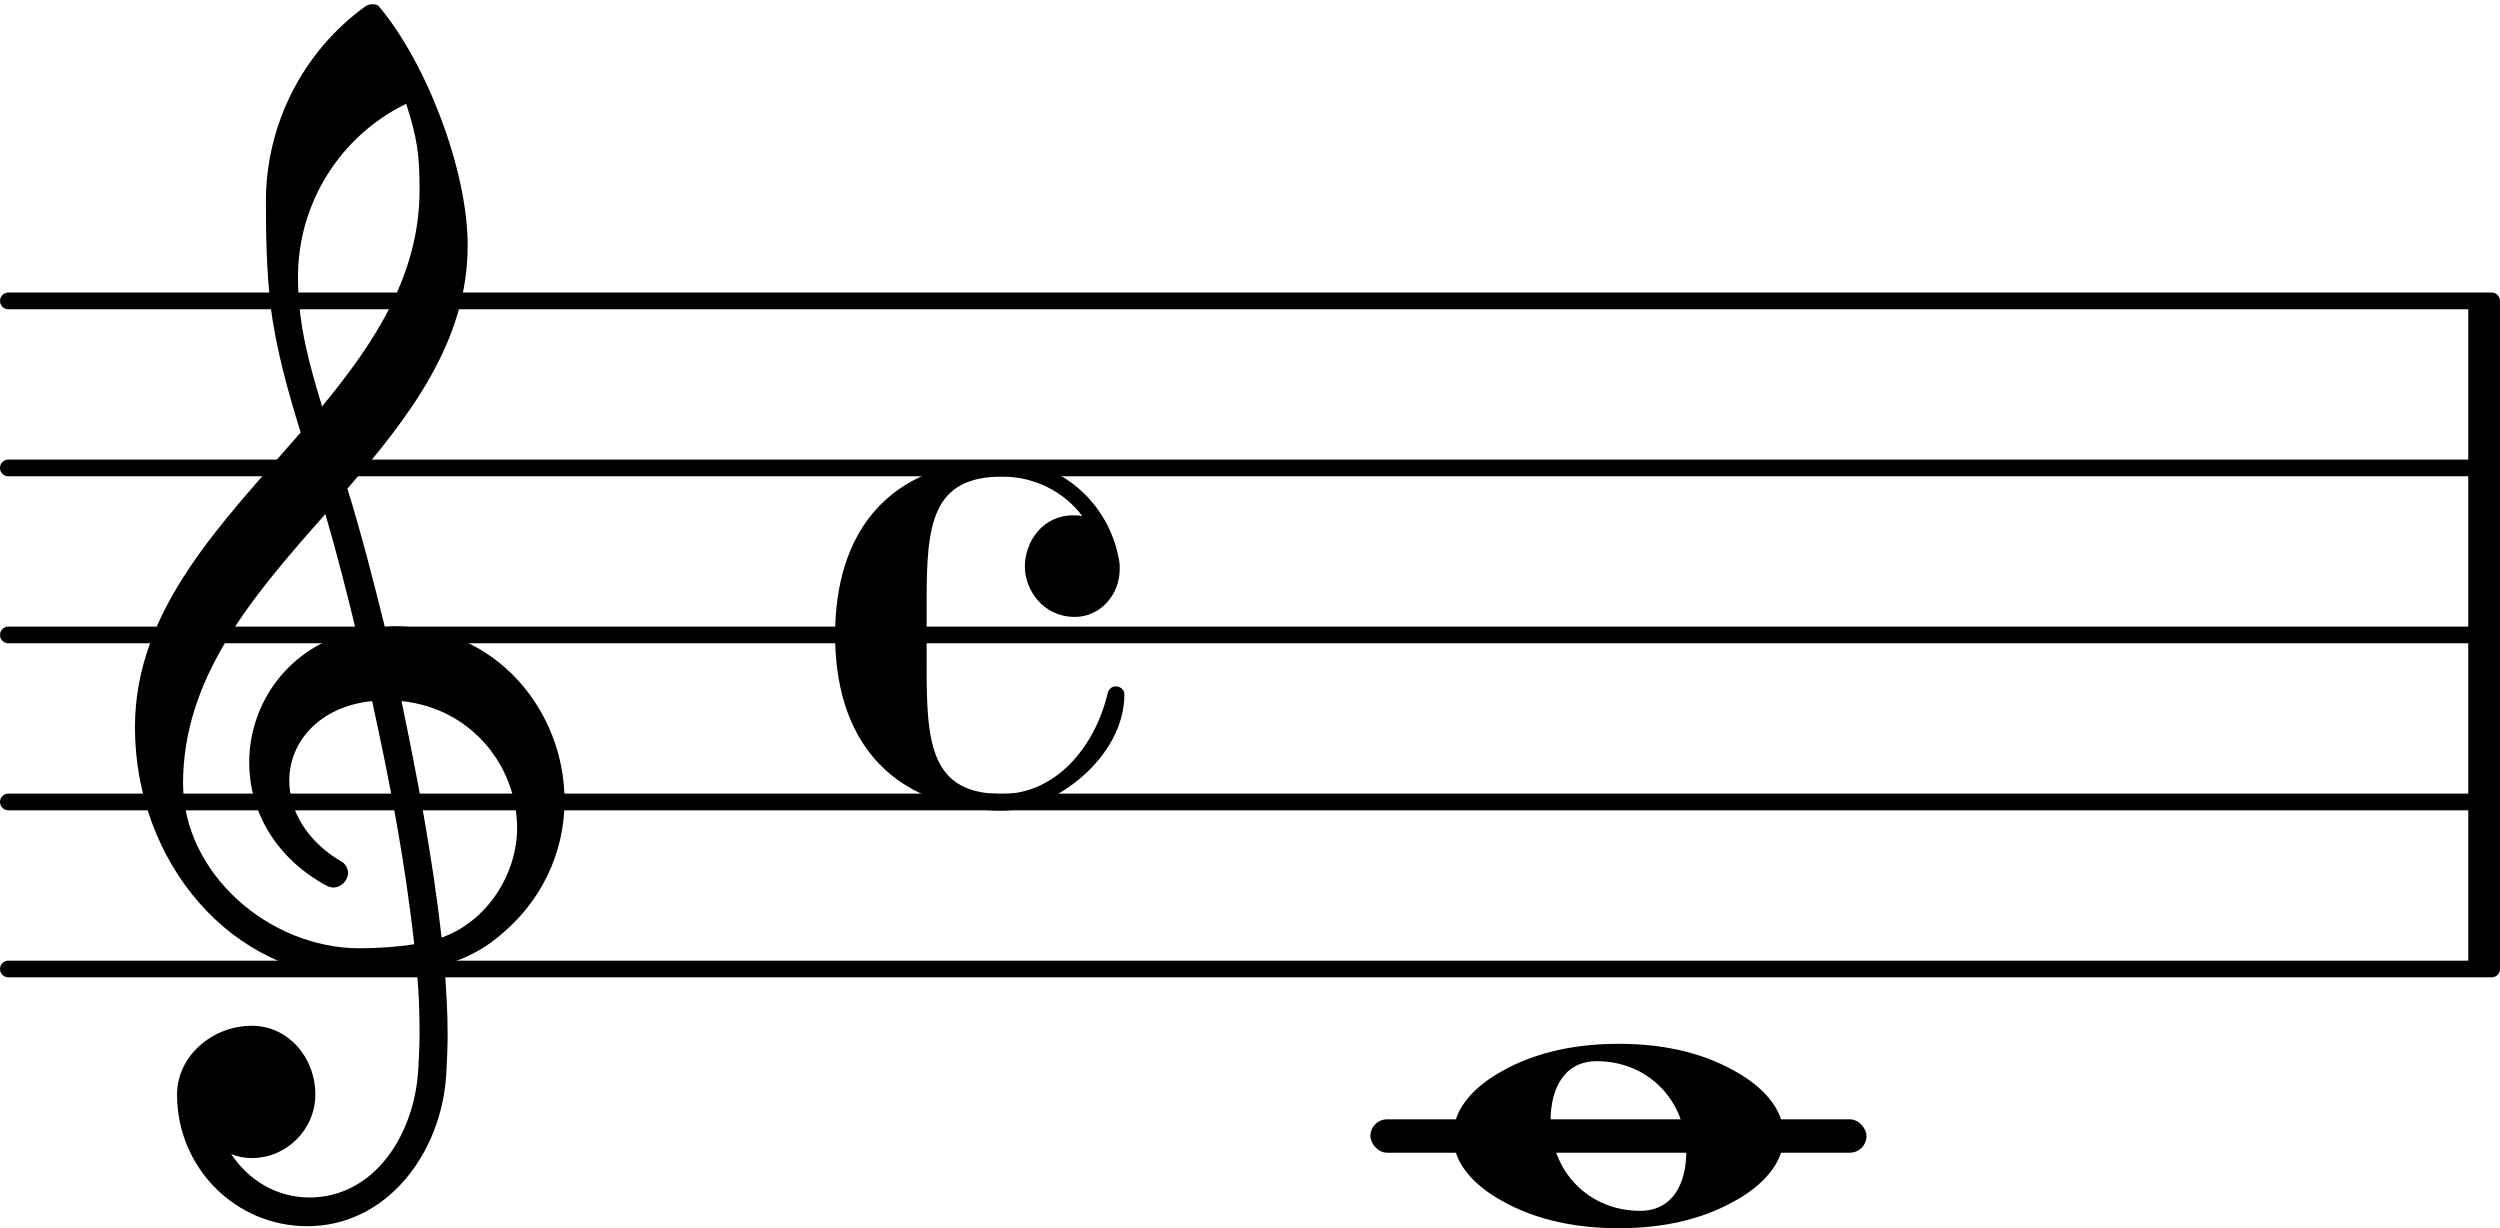 <svg xmlns="http://www.w3.org/2000/svg" xmlns:xlink="http://www.w3.org/1999/xlink" version="1.2" width="26.30mm" height="12.92mm" viewBox="8.536 0 14.968 7.35">
<line transform="translate(8.536, 5.8)" stroke-linejoin="round" stroke-linecap="round" stroke-width="0.1" stroke="currentColor" x1="0.05" y1="-0" x2="14.918" y2="-0"/>
<line transform="translate(8.536, 4.8)" stroke-linejoin="round" stroke-linecap="round" stroke-width="0.1" stroke="currentColor" x1="0.05" y1="-0" x2="14.918" y2="-0"/>
<line transform="translate(8.536, 3.8)" stroke-linejoin="round" stroke-linecap="round" stroke-width="0.1" stroke="currentColor" x1="0.05" y1="-0" x2="14.918" y2="-0"/>
<line transform="translate(8.536, 2.8)" stroke-linejoin="round" stroke-linecap="round" stroke-width="0.1" stroke="currentColor" x1="0.05" y1="-0" x2="14.918" y2="-0"/>
<line transform="translate(8.536, 1.8)" stroke-linejoin="round" stroke-linecap="round" stroke-width="0.1" stroke="currentColor" x1="0.05" y1="-0" x2="14.918" y2="-0"/>
<rect transform="translate(0, 6.8)" x="16.741" y="-0.1" width="2.97" height="0.2" ry="0.1" fill="currentColor"/>
<rect transform="translate(23.314, 3.8)" x="0" y="-2" width="0.19" height="4" ry="0" fill="currentColor"/>
<path transform="translate(9.336, 4.8) scale(0.004, -0.004)" d="M376 262c4 0 9 1 13 1c155 0 256 -128 256 -261c0 -76 -33 -154 -107 -210c-22 -17 -47 -28 -73 -36c3 -35 5 -70 5 -105c0 -19 -1 -39 -2 -58c-7 -120 -90 -228 -208 -228c-108 0 -195 88 -195 197c0 58 53 103 112 103c54 0 95 -47 95 -103c0 -52 -43 -95 -95 -95
c-11 0 -21 2 -31 6c26 -39 68 -65 117 -65c96 0 157 92 163 191c1 18 2 37 2 55c0 31 -1 61 -4 92c-29 -5 -58 -8 -89 -8c-188 0 -333 172 -333 374c0 177 131 306 248 441c-19 62 -37 125 -45 190c-6 52 -7 104 -7 156c0 115 55 224 149 292c3 2 7 3 10 3c4 0 7 0 10 -3
c71 -84 133 -245 133 -358c0 -143 -86 -255 -180 -364c21 -68 39 -138 56 -207zM461 -203c68 24 113 95 113 164c0 90 -66 179 -173 190c24 -116 46 -231 60 -354zM74 28c0 -135 129 -247 264 -247c28 0 55 2 82 6c-14 127 -37 245 -63 364c-79 -8 -124 -61 -124 -119
c0 -44 25 -91 81 -123c5 -5 7 -10 7 -15c0 -11 -10 -22 -22 -22c-3 0 -6 1 -9 2c-80 43 -117 115 -117 185c0 88 58 174 160 197c-14 58 -29 117 -46 175c-107 -121 -213 -243 -213 -403zM408 1045c-99 -48 -162 -149 -162 -259c0 -74 18 -133 36 -194
c80 97 146 198 146 324c0 55 -4 79 -20 129z" fill="currentColor"/>
<path transform="translate(13.536, 3.8) scale(0.004, -0.004)" d="M359 27c-49 0 -75 42 -75 75c0 38 27 77 72 77c4 0 9 0 14 -1c-28 37 -72 59 -120 59c-106 0 -113 -73 -113 -186v-51v-51c0 -113 7 -187 113 -187c80 0 139 70 158 151c2 7 7 10 12 10c6 0 13 -4 13 -12c0 -94 -105 -174 -183 -174c-68 0 -137 21 -184 70
c-49 51 -66 122 -66 193s17 142 66 193c47 49 116 69 184 69c87 0 160 -64 175 -150c1 -5 1 -9 1 -13c0 -40 -30 -72 -67 -72z" fill="currentColor"/>
<path transform="translate(17.236, 6.8) scale(0.004, -0.004)" d="M215 112c-50 0 -69 -43 -69 -88c0 -77 57 -136 134 -136c50 0 69 43 69 88c0 77 -57 136 -134 136zM495 0c0 -43 -35 -76 -73 -97c-53 -30 -113 -41 -174 -41s-122 11 -175 41c-38 21 -73 54 -73 97s35 76 73 97c53 30 114 41 175 41s121 -11 174 -41
c38 -21 73 -54 73 -97z" fill="currentColor"/>
</svg>
